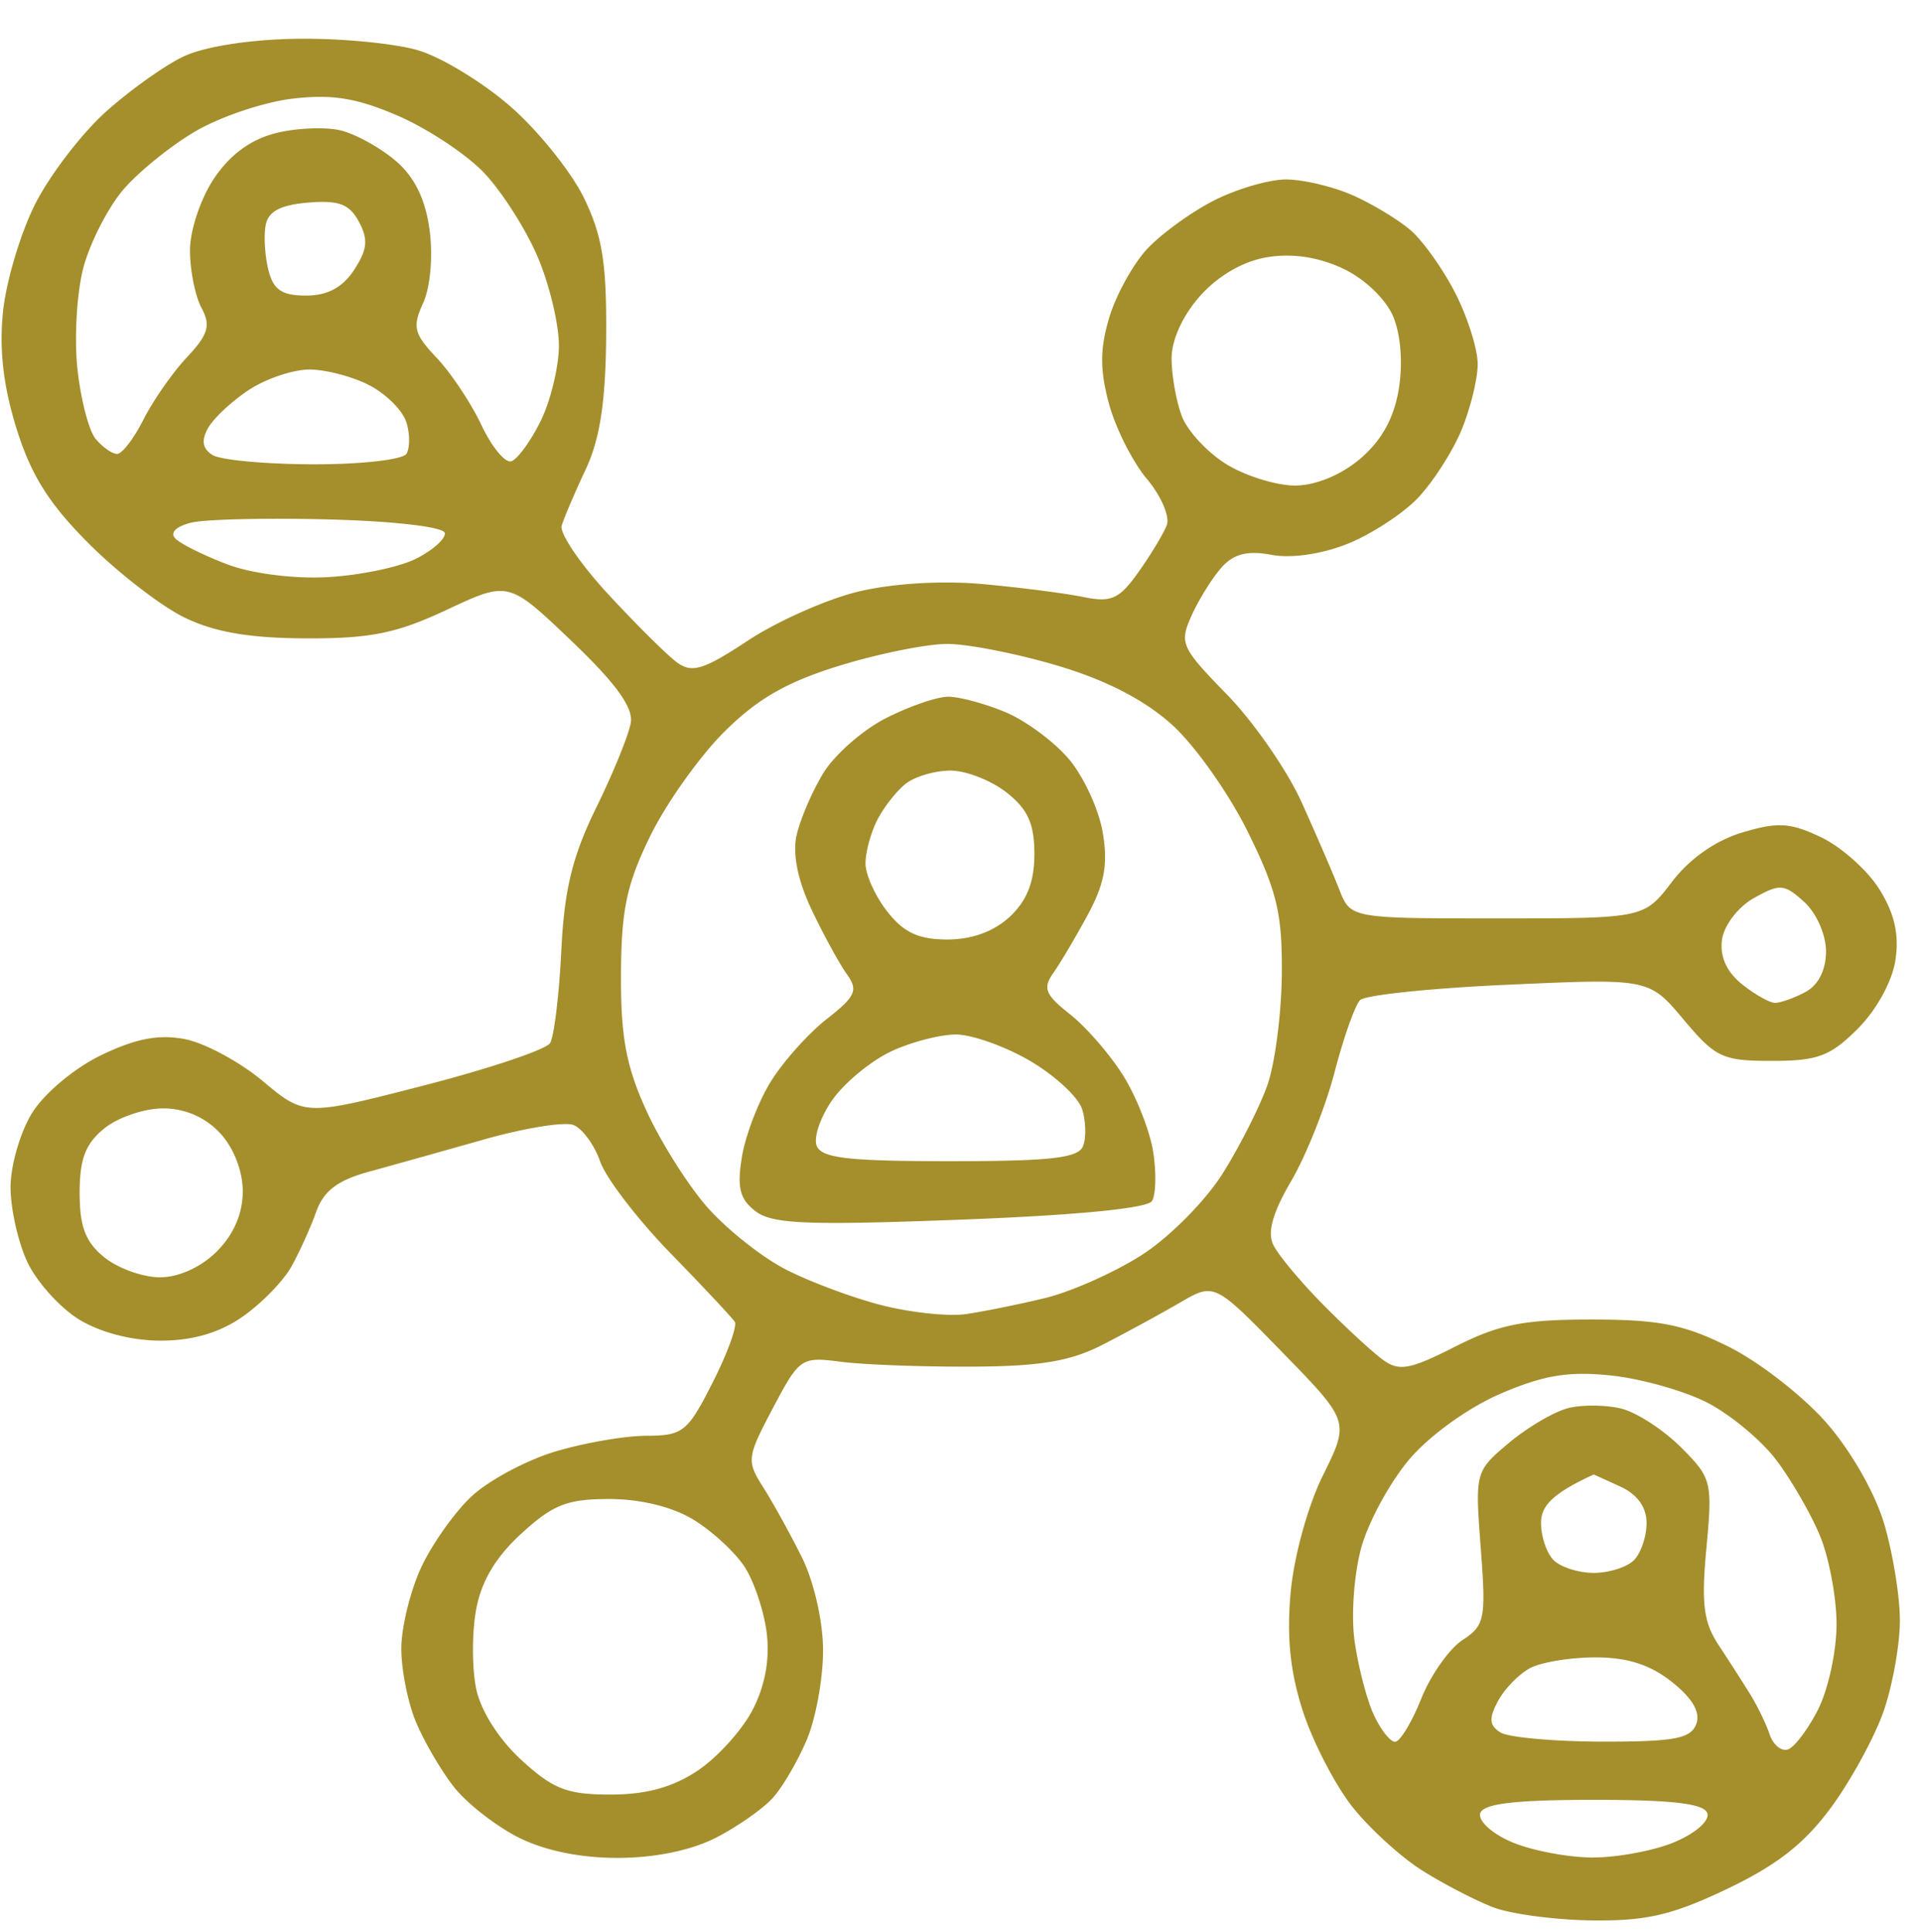 <svg xmlns="http://www.w3.org/2000/svg" width="182" height="183">
    <path fill="#a48f2c" fill-rule="evenodd"
        d="M150.857 181.924c-3.496-.042-7.728-.604-9.404-1.25-1.676-.646-4.696-2.213-6.712-3.482-2.016-1.27-4.99-3.98-6.61-6.026-1.619-2.044-3.721-6.094-4.671-8.999-1.221-3.733-1.567-7.046-1.181-11.304.312-3.44 1.628-8.21 3.068-11.12 2.522-5.097 2.522-5.097-3.887-11.67-6.41-6.573-6.41-6.573-9.685-4.667-1.801 1.049-5.075 2.832-7.275 3.964-3.089 1.588-5.936 2.065-12.5 2.093-4.675.02-10.23-.188-12.344-.463-3.745-.487-3.91-.374-6.428 4.387-2.47 4.671-2.51 5.003-.923 7.5.914 1.437 2.559 4.413 3.656 6.613 1.14 2.287 2.004 6.048 2.017 8.782.012 2.63-.67 6.439-1.516 8.464-.846 2.024-2.309 4.533-3.25 5.574-.942 1.041-3.382 2.745-5.422 3.786C65.46 175.295 62.002 176 58.5 176c-3.58 0-6.965-.707-9.445-1.972-2.126-1.085-4.85-3.222-6.051-4.75-1.202-1.528-2.82-4.295-3.595-6.15-.775-1.855-1.4-5.005-1.387-7 .012-1.995.855-5.428 1.874-7.628 1.018-2.2 3.163-5.23 4.766-6.734 1.603-1.504 5.147-3.411 7.876-4.24 2.73-.827 6.642-1.51 8.695-1.515 3.475-.01 3.91-.359 6.286-5.048 1.404-2.771 2.346-5.359 2.093-5.75-.253-.392-3-3.323-6.106-6.514-3.105-3.19-6.095-7.092-6.646-8.67-.55-1.578-1.692-3.134-2.538-3.459-.846-.325-4.647.29-8.446 1.367-3.8 1.076-8.721 2.455-10.937 3.063-2.965.815-4.282 1.82-4.986 3.804-.526 1.483-1.585 3.821-2.354 5.196-.768 1.375-2.859 3.512-4.646 4.75-2.188 1.516-4.712 2.25-7.733 2.25-2.75 0-5.745-.78-7.746-2.016-1.793-1.108-3.984-3.539-4.868-5.4C1.723 117.72 1 114.518 1 112.466c0-2.052.917-5.215 2.038-7.028 1.146-1.855 4.003-4.249 6.533-5.473 3.248-1.573 5.442-1.999 7.91-1.536 1.878.353 5.21 2.14 7.403 3.973 3.989 3.332 3.989 3.332 15.266.428 6.202-1.597 11.586-3.404 11.964-4.016.378-.612.857-4.533 1.063-8.714.29-5.87 1.045-8.967 3.316-13.601 1.618-3.3 3.09-6.924 3.272-8.053.231-1.44-1.447-3.747-5.628-7.735-5.958-5.683-5.958-5.683-11.798-2.948-4.762 2.232-7.222 2.731-13.339 2.71-5.337-.018-8.654-.585-11.5-1.964-2.2-1.066-6.27-4.205-9.045-6.974-3.789-3.782-5.502-6.496-6.879-10.898-1.26-4.03-1.663-7.504-1.29-11.113.297-2.888 1.67-7.478 3.05-10.201 1.38-2.723 4.363-6.627 6.63-8.675 2.267-2.048 5.603-4.43 7.412-5.292 1.98-.945 6.26-1.615 10.751-1.683 4.103-.062 9.288.434 11.521 1.103 2.234.67 6.194 3.094 8.8 5.388 2.607 2.295 5.71 6.174 6.895 8.621 1.722 3.555 2.14 6.185 2.084 13.082-.052 6.246-.591 9.737-1.952 12.632-1.034 2.2-2.052 4.588-2.263 5.306-.21.719 1.78 3.644 4.422 6.5 2.643 2.857 5.568 5.756 6.5 6.442 1.426 1.049 2.502.717 6.756-2.085 2.783-1.832 7.482-3.913 10.441-4.623 3.245-.778 7.921-1.06 11.775-.708 3.515.32 7.794.87 9.507 1.22 2.673.545 3.417.212 5.239-2.346 1.167-1.64 2.377-3.645 2.688-4.454.31-.81-.54-2.785-1.89-4.39-1.35-1.604-2.967-4.818-3.593-7.142-.857-3.182-.85-5.188.03-8.12.641-2.143 2.252-5.067 3.58-6.499C109.996 22.17 112.846 20.1 115 19c2.156-1.1 5.232-1.999 6.837-1.999 1.605 0 4.435.667 6.29 1.483 1.855.816 4.334 2.31 5.51 3.32 1.175 1.01 3.087 3.699 4.25 5.976 1.161 2.278 2.112 5.299 2.112 6.713 0 1.415-.699 4.245-1.553 6.29s-2.715 4.93-4.135 6.413c-1.42 1.483-4.412 3.428-6.65 4.324-2.438.975-5.322 1.392-7.198 1.04-2.267-.425-3.565-.1-4.712 1.177-.871.97-2.151 3.018-2.845 4.55-1.195 2.641-1.022 3.031 3.334 7.5 2.528 2.593 5.714 7.189 7.08 10.214 1.367 3.025 2.97 6.738 3.56 8.25C127.958 87 127.958 87 141.86 87c13.903 0 13.903 0 16.548-3.468 1.665-2.183 4.13-3.912 6.653-4.668 3.382-1.014 4.55-.943 7.48.454 1.91.911 4.391 3.125 5.514 4.92 1.437 2.297 1.888 4.282 1.523 6.712-.302 2.012-1.79 4.723-3.567 6.5-2.6 2.6-3.8 3.05-8.132 3.05-4.682 0-5.34-.307-8.362-3.906-3.28-3.906-3.28-3.906-16.531-3.317-7.289.324-13.644.98-14.123 1.46-.478.478-1.567 3.546-2.419 6.817-.851 3.27-2.697 7.907-4.101 10.303-1.778 3.035-2.294 4.884-1.698 6.093.47.955 2.592 3.494 4.714 5.643 2.123 2.149 4.67 4.498 5.66 5.22 1.537 1.119 2.545.935 6.858-1.25 4.147-2.102 6.466-2.563 12.893-2.563 6.423 0 8.773.466 13.022 2.584 2.852 1.421 6.993 4.637 9.202 7.146 2.335 2.653 4.64 6.669 5.51 9.598.823 2.769 1.496 6.898 1.496 9.175 0 2.278-.69 6.133-1.531 8.569-.843 2.435-3.074 6.534-4.959 9.107-2.514 3.434-5.139 5.496-9.861 7.75-5.196 2.48-7.66 3.056-12.792 2.995Zm-.075-5.963c2.355.021 5.882-.63 7.838-1.447 2.018-.843 3.374-2.032 3.135-2.75-.304-.91-3.315-1.264-10.755-1.264-7.428 0-10.452.355-10.754 1.262-.233.7 1.065 1.906 2.917 2.71 1.835.798 5.264 1.467 7.62 1.489ZM57.837 170c3.396 0 5.895-.686 8.265-2.27 1.869-1.248 4.209-3.836 5.2-5.75 1.177-2.273 1.642-4.794 1.34-7.268-.254-2.084-1.202-4.918-2.106-6.298-.905-1.38-3.083-3.386-4.84-4.458-1.984-1.21-5.004-1.95-7.96-1.952-3.994-.003-5.345.527-8.345 3.276-2.453 2.249-3.803 4.53-4.29 7.25-.392 2.184-.385 5.538.015 7.454.436 2.092 2.151 4.79 4.29 6.75 3.004 2.752 4.33 3.266 8.431 3.266Zm111.54-4.269c.618-.192 1.91-1.898 2.871-3.79.962-1.893 1.75-5.524 1.75-8.069.001-2.545-.714-6.342-1.59-8.436-.875-2.095-2.75-5.33-4.168-7.188-1.418-1.859-4.36-4.289-6.537-5.4-2.177-1.11-6.281-2.259-9.12-2.552-3.994-.412-6.351-.021-10.416 1.728-3.014 1.296-6.677 3.923-8.592 6.16-1.836 2.145-3.902 5.912-4.59 8.372-.696 2.484-.987 6.41-.656 8.831.329 2.397 1.137 5.54 1.795 6.986.658 1.445 1.578 2.627 2.045 2.627.466 0 1.58-1.83 2.474-4.065.894-2.236 2.654-4.739 3.91-5.562 2.126-1.393 2.246-1.995 1.736-8.737-.544-7.192-.526-7.259 2.659-9.938 1.763-1.484 4.297-2.972 5.629-3.307 1.333-.334 3.606-.311 5.051.052 1.446.363 3.983 2.014 5.639 3.67 2.898 2.898 2.988 3.254 2.402 9.53-.492 5.262-.27 7.034 1.151 9.188a241.627 241.627 0 0 1 3 4.669c.68 1.1 1.507 2.806 1.836 3.79.33.986 1.104 1.634 1.721 1.441Zm-17.596-.746c6.803.012 8.396-.281 8.919-1.645.428-1.116-.32-2.425-2.282-3.995-2.04-1.632-4.217-2.337-7.234-2.34-2.373-.003-5.176.455-6.227 1.018-1.051.563-2.418 1.97-3.037 3.127-.874 1.633-.823 2.297.227 2.962.744.471 5.08.864 9.634.873ZM151 139.679c-4.122 1.878-5 3.094-5 4.6 0 1.276.54 2.861 1.2 3.521.66.66 2.37 1.2 3.8 1.2 1.43 0 3.14-.54 3.8-1.2.66-.66 1.2-2.245 1.2-3.521 0-1.506-.878-2.722-2.5-3.461l-2.5-1.139Zm-59.5-15.192c1.65-.237 5.025-.92 7.5-1.518 2.475-.598 6.609-2.44 9.187-4.092 2.59-1.66 6.006-5.1 7.638-7.69 1.624-2.578 3.54-6.365 4.258-8.417.717-2.051 1.33-6.785 1.36-10.52.048-5.71-.46-7.841-3.203-13.412-1.792-3.643-5.026-8.218-7.184-10.168-2.617-2.364-6.232-4.233-10.848-5.608C96.4 61.928 91.693 61 89.748 61c-1.946 0-6.553.931-10.239 2.07-5.008 1.547-7.771 3.14-10.936 6.304-2.329 2.33-5.466 6.753-6.972 9.83-2.233 4.564-2.743 6.985-2.767 13.142-.023 5.929.496 8.694 2.42 12.896 1.346 2.942 3.935 7.043 5.752 9.112 1.818 2.07 5.147 4.717 7.4 5.881 2.251 1.164 6.344 2.695 9.094 3.4 2.75.706 6.35 1.09 8 .852ZM15.156 121c1.783 0 3.899-.964 5.39-2.455 1.593-1.593 2.454-3.588 2.454-5.685 0-1.941-.868-4.155-2.174-5.546a7.333 7.333 0 0 0-5.39-2.314c-1.768 0-4.267.852-5.552 1.893-1.782 1.443-2.339 2.897-2.339 6.107 0 3.21.557 4.664 2.339 6.107 1.285 1.041 3.658 1.893 5.272 1.893Zm75.823-5.459c-14.48.549-17.806.413-19.384-.79-1.504-1.145-1.78-2.229-1.306-5.142.329-2.03 1.556-5.24 2.726-7.133 1.17-1.893 3.558-4.565 5.306-5.937 2.755-2.161 3.009-2.73 1.904-4.267-.701-.974-2.194-3.707-3.319-6.071-1.313-2.764-1.828-5.279-1.441-7.04.33-1.508 1.47-4.168 2.53-5.911 1.06-1.743 3.726-4.088 5.926-5.21 2.2-1.122 4.862-2.04 5.917-2.04 1.055 0 3.494.659 5.42 1.463 1.927.805 4.64 2.815 6.029 4.466 1.389 1.65 2.825 4.772 3.19 6.937.507 3.001.171 4.848-1.416 7.785-1.145 2.117-2.621 4.61-3.28 5.541-1.001 1.415-.743 2.05 1.577 3.875 1.526 1.2 3.797 3.814 5.048 5.808 1.25 1.994 2.53 5.239 2.844 7.21.314 1.973.264 4.083-.111 4.69-.428.693-7.183 1.35-18.16 1.766ZM90 110c9.59 0 12.176-.296 12.617-1.443.304-.794.26-2.368-.098-3.497-.358-1.13-2.574-3.18-4.923-4.557C95.246 99.126 92.082 98 90.563 98c-1.518 0-4.3.73-6.182 1.623-1.881.893-4.354 2.934-5.494 4.536-1.14 1.601-1.82 3.571-1.512 4.377C77.825 109.709 80.33 110 90 110Zm78.177-15c.525 0 1.825-.466 2.889-1.035 1.208-.647 1.934-2.09 1.934-3.845 0-1.57-.912-3.635-2.068-4.682-1.889-1.709-2.302-1.741-4.75-.371-1.5.838-2.835 2.57-3.03 3.928-.227 1.594.412 3.044 1.861 4.217 1.215.983 2.638 1.788 3.164 1.788Zm-78.419-6c2.333 0 4.433-.77 5.928-2.174C97.307 85.302 98 83.528 98 80.898c0-2.863-.625-4.244-2.635-5.825C93.916 73.933 91.527 73 90.056 73c-1.47 0-3.385.563-4.254 1.25-.869.688-2.08 2.233-2.691 3.434C82.5 78.886 82 80.737 82 81.8c0 1.062.933 3.117 2.073 4.566C85.628 88.343 87.046 89 89.758 89ZM31 54.674c3.025-.16 6.8-.94 8.389-1.733 1.589-.793 2.828-1.891 2.754-2.441-.077-.576-4.699-1.123-10.889-1.29-5.915-.16-11.832-.023-13.149.305-1.455.362-2.034.956-1.475 1.515.505.505 2.707 1.597 4.894 2.427 2.306.875 6.286 1.387 9.476 1.217Zm91.673-8.678c1.936.003 4.34-.978 6.165-2.513 2.021-1.7 3.214-3.829 3.675-6.558.41-2.433.209-5.182-.508-6.912-.685-1.654-2.69-3.585-4.729-4.552-2.316-1.1-4.79-1.481-7.158-1.105-2.275.361-4.639 1.707-6.368 3.625-1.675 1.858-2.75 4.191-2.75 5.97 0 1.605.439 4.073.975 5.483.536 1.411 2.449 3.464 4.25 4.562 1.801 1.098 4.703 1.998 6.448 2Zm-92.982-2.011c4.505.008 8.472-.439 8.814-.994.344-.555.338-1.91-.011-3.01-.35-1.102-1.931-2.673-3.515-3.492s-4.14-1.486-5.68-1.482c-1.54.003-4.114.873-5.722 1.933-1.608 1.06-3.348 2.685-3.866 3.613-.659 1.176-.53 1.947.423 2.55.751.477 5.052.873 9.557.882Zm18.753-.289c.58-.188 1.822-1.884 2.758-3.769.936-1.885 1.724-5.077 1.75-7.094.026-2.017-.88-5.842-2.014-8.5-1.134-2.658-3.443-6.266-5.132-8.016-1.688-1.751-5.352-4.166-8.141-5.366-3.892-1.674-6.211-2.046-9.97-1.601-2.695.319-6.831 1.712-9.192 3.095-2.36 1.384-5.453 3.895-6.871 5.58-1.419 1.687-3.09 4.958-3.716 7.27-.625 2.313-.891 6.599-.591 9.524.3 2.926 1.08 5.963 1.732 6.75.653.787 1.571 1.431 2.04 1.431.468 0 1.59-1.463 2.492-3.25.901-1.787 2.753-4.442 4.115-5.898 2.036-2.18 2.282-3.01 1.386-4.685-.6-1.12-1.09-3.573-1.09-5.453 0-1.901 1.014-4.927 2.284-6.816 1.517-2.258 3.484-3.697 5.862-4.29 1.969-.492 4.745-.601 6.17-.244 1.424.358 3.763 1.66 5.198 2.895 1.774 1.525 2.794 3.621 3.186 6.541.33 2.466.072 5.405-.608 6.896-1.039 2.281-.882 2.917 1.279 5.201 1.354 1.432 3.262 4.299 4.24 6.372.977 2.072 2.252 3.615 2.833 3.427ZM28.996 28c2.03 0 3.458-.763 4.552-2.433 1.26-1.921 1.355-2.88.458-4.556-.9-1.68-1.904-2.06-4.813-1.818-2.621.219-3.776.832-4.023 2.136-.191 1.006-.074 2.919.26 4.25C25.903 27.458 26.7 28 28.997 28Z" />
</svg>